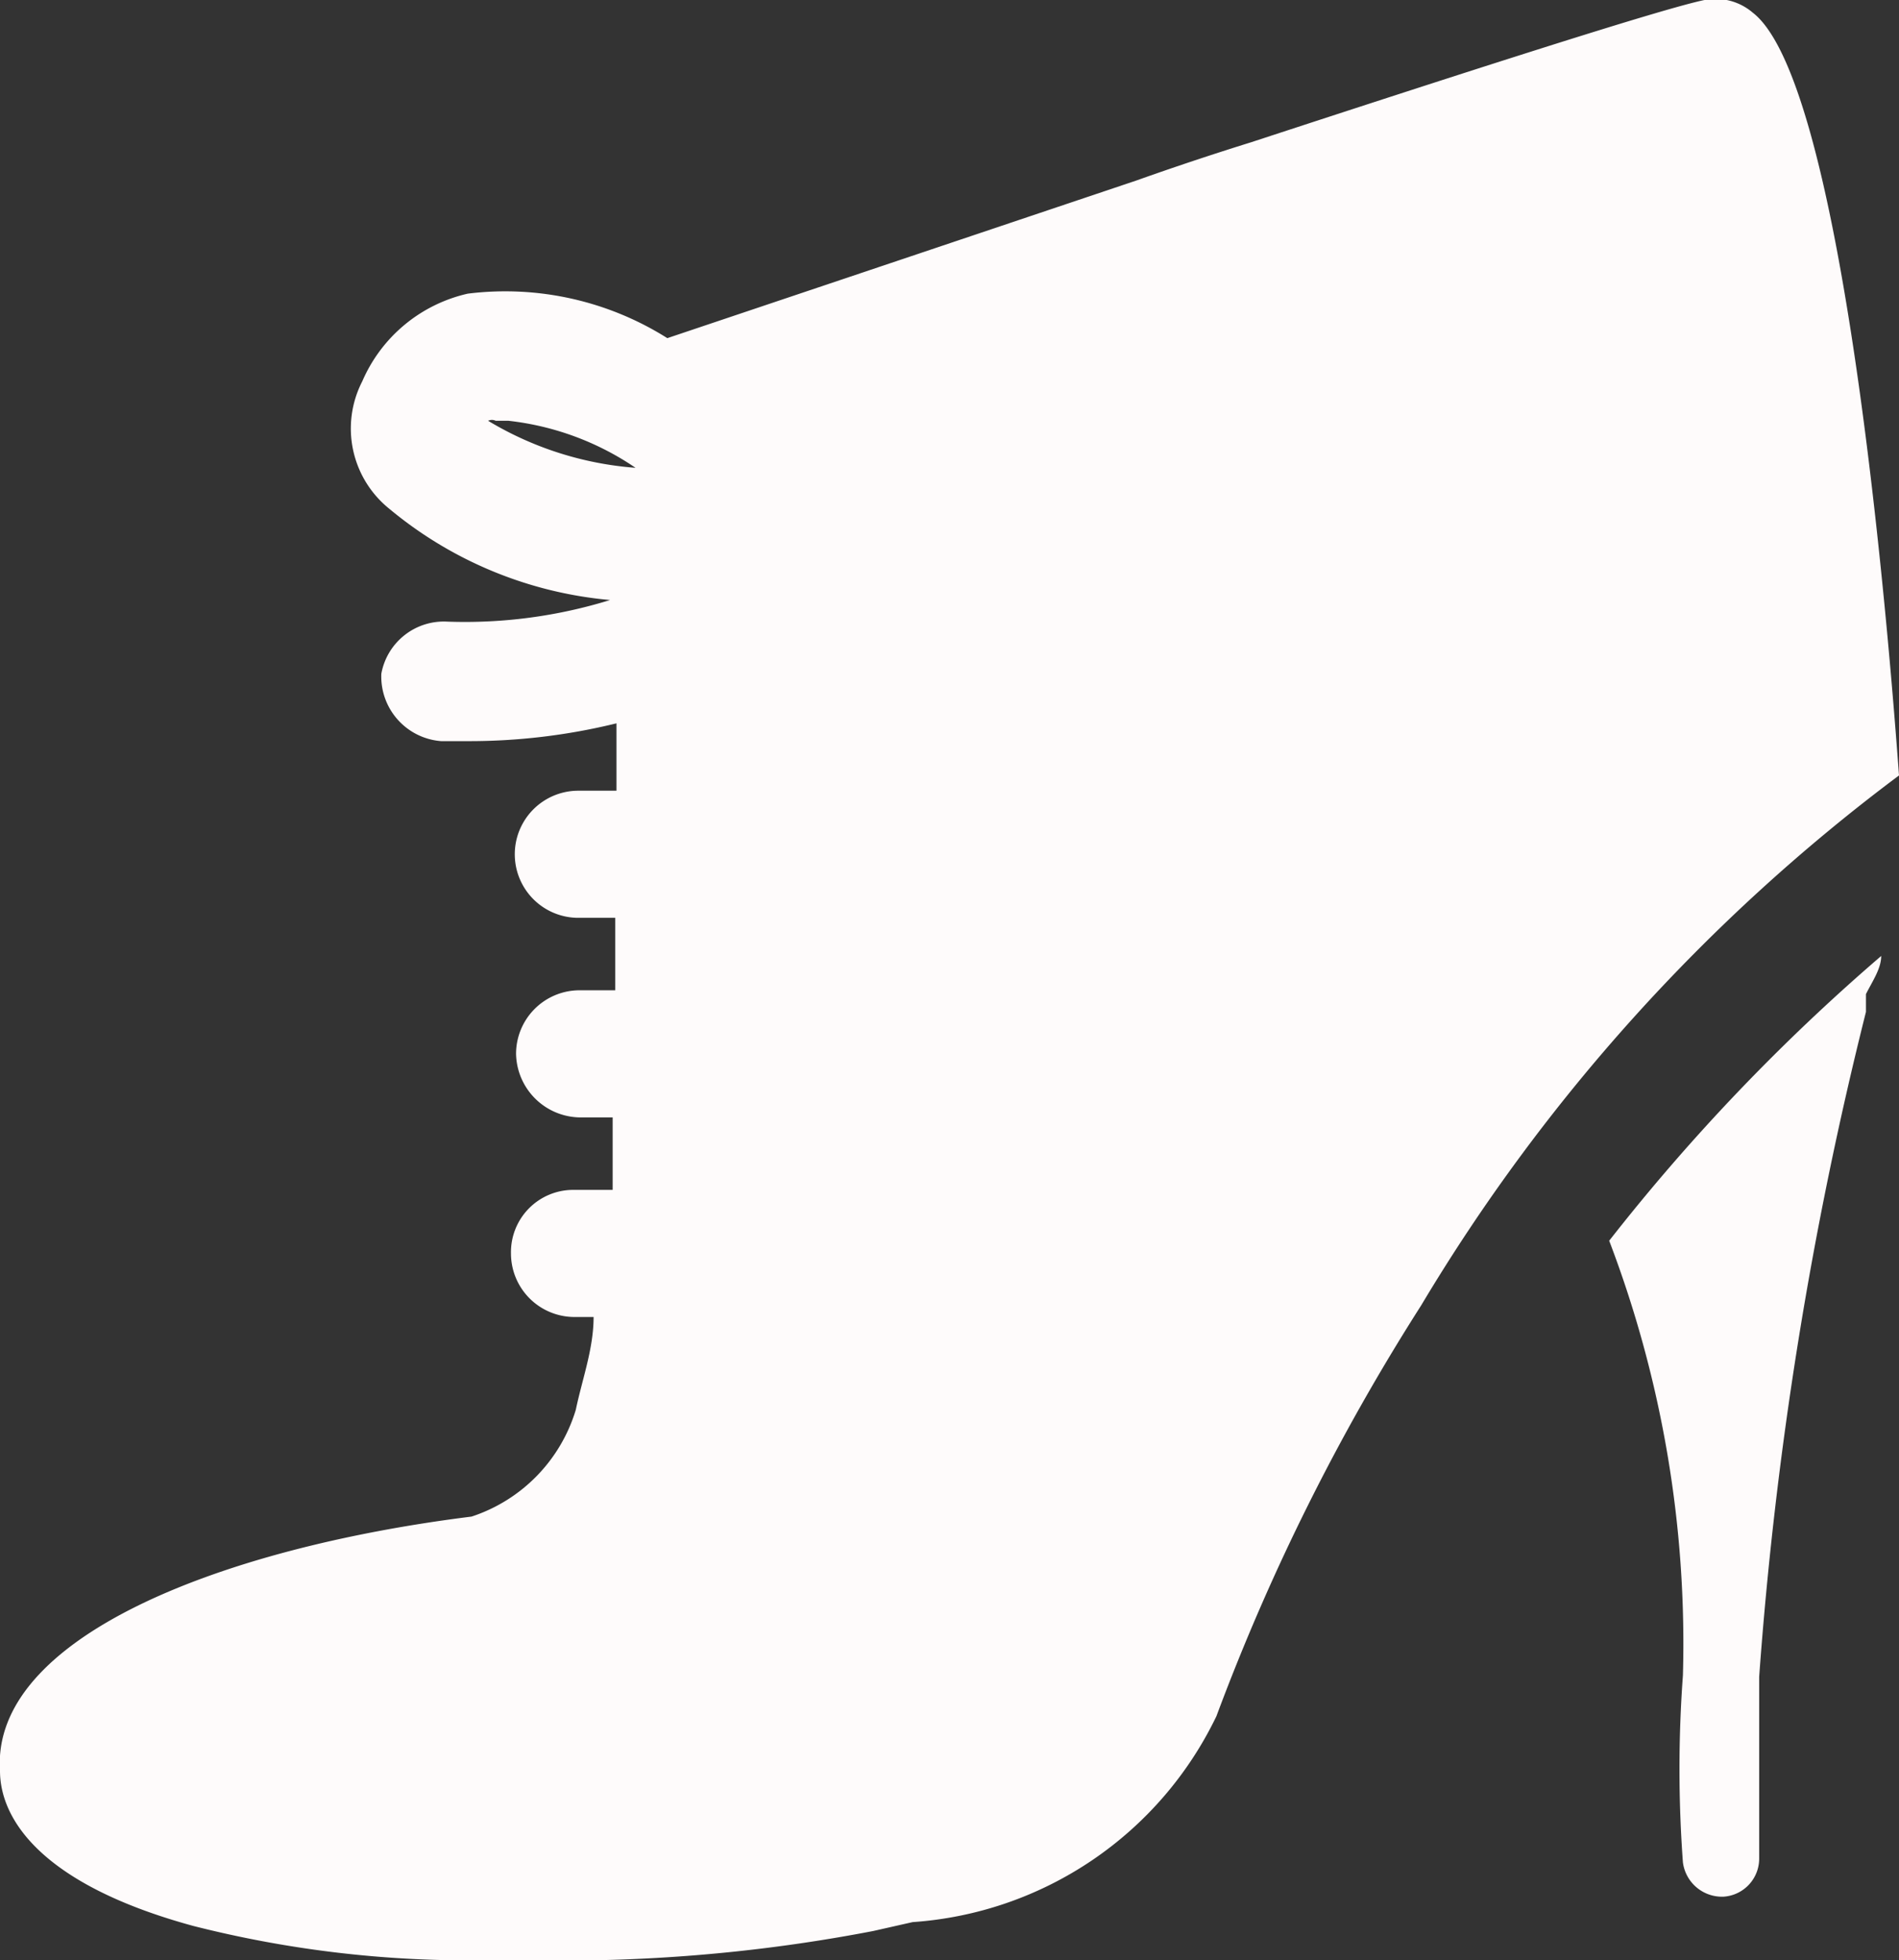 <svg xmlns="http://www.w3.org/2000/svg" viewBox="0 0 14.94 15.42"><rect x="0" y="0" width="14.94" height="15.42" fill="#333333" stroke="none"/><defs><style>.cls-1{fill:#fefbfb;}</style></defs><g id="Ebene_2" data-name="Ebene 2"><g id="Ebene_1-2" data-name="Ebene 1"><path class="cls-1" d="M12.66,9.76A15.73,15.73,0,0,1,14.8,7.52c0,.1-.07.2-.12.3l0,.14a30.54,30.54,0,0,0-.84,5.23c0,.45,0,.93,0,1.43a.3.3,0,0,1-.28.3.31.31,0,0,1-.32-.27,10,10,0,0,1,0-1.47A8.89,8.89,0,0,0,12.66,9.76Z"/><path class="cls-1" d="M0,13.93c0,.37.31.89,1.52,1.22a8.78,8.78,0,0,0,2.29.27l.81,0h.07a12.85,12.85,0,0,0,2.18-.23l.31-.07A2.87,2.87,0,0,0,9.57,13.5a17.08,17.08,0,0,1,1.61-3.23A14.46,14.46,0,0,1,14.94,6.1c-.13-1.78-.49-5.49-1.15-6A.45.45,0,0,0,13.41,0c-.34.07-1.89.57-3.57,1.12q-.45.14-.9.3L5.25,2.66a2.39,2.39,0,0,0-1.57-.35A1.19,1.19,0,0,0,2.85,3a.81.81,0,0,0,.21,1,3.15,3.15,0,0,0,1.74.72,3.87,3.87,0,0,1-1.28.17A.5.5,0,0,0,3,5.3a.51.51,0,0,0,.47.53h.2a4.85,4.85,0,0,0,1.18-.14v.53H4.55a.5.5,0,0,0,0,1h.29c0,.19,0,.38,0,.57H4.55a.5.5,0,0,0-.49.5.51.51,0,0,0,.5.5h.26V9.1l0,.26H4.51a.49.49,0,0,0-.49.5.5.5,0,0,0,.5.5h.15c0,.25-.09.49-.14.73a1.27,1.27,0,0,1-.82.84h0C1.71,12.18-.07,12.89,0,13.93ZM5,3.68a2.63,2.63,0,0,1-1.16-.37.07.07,0,0,1,.06,0H4A2.21,2.21,0,0,1,5,3.68Z"/></g></g></svg>